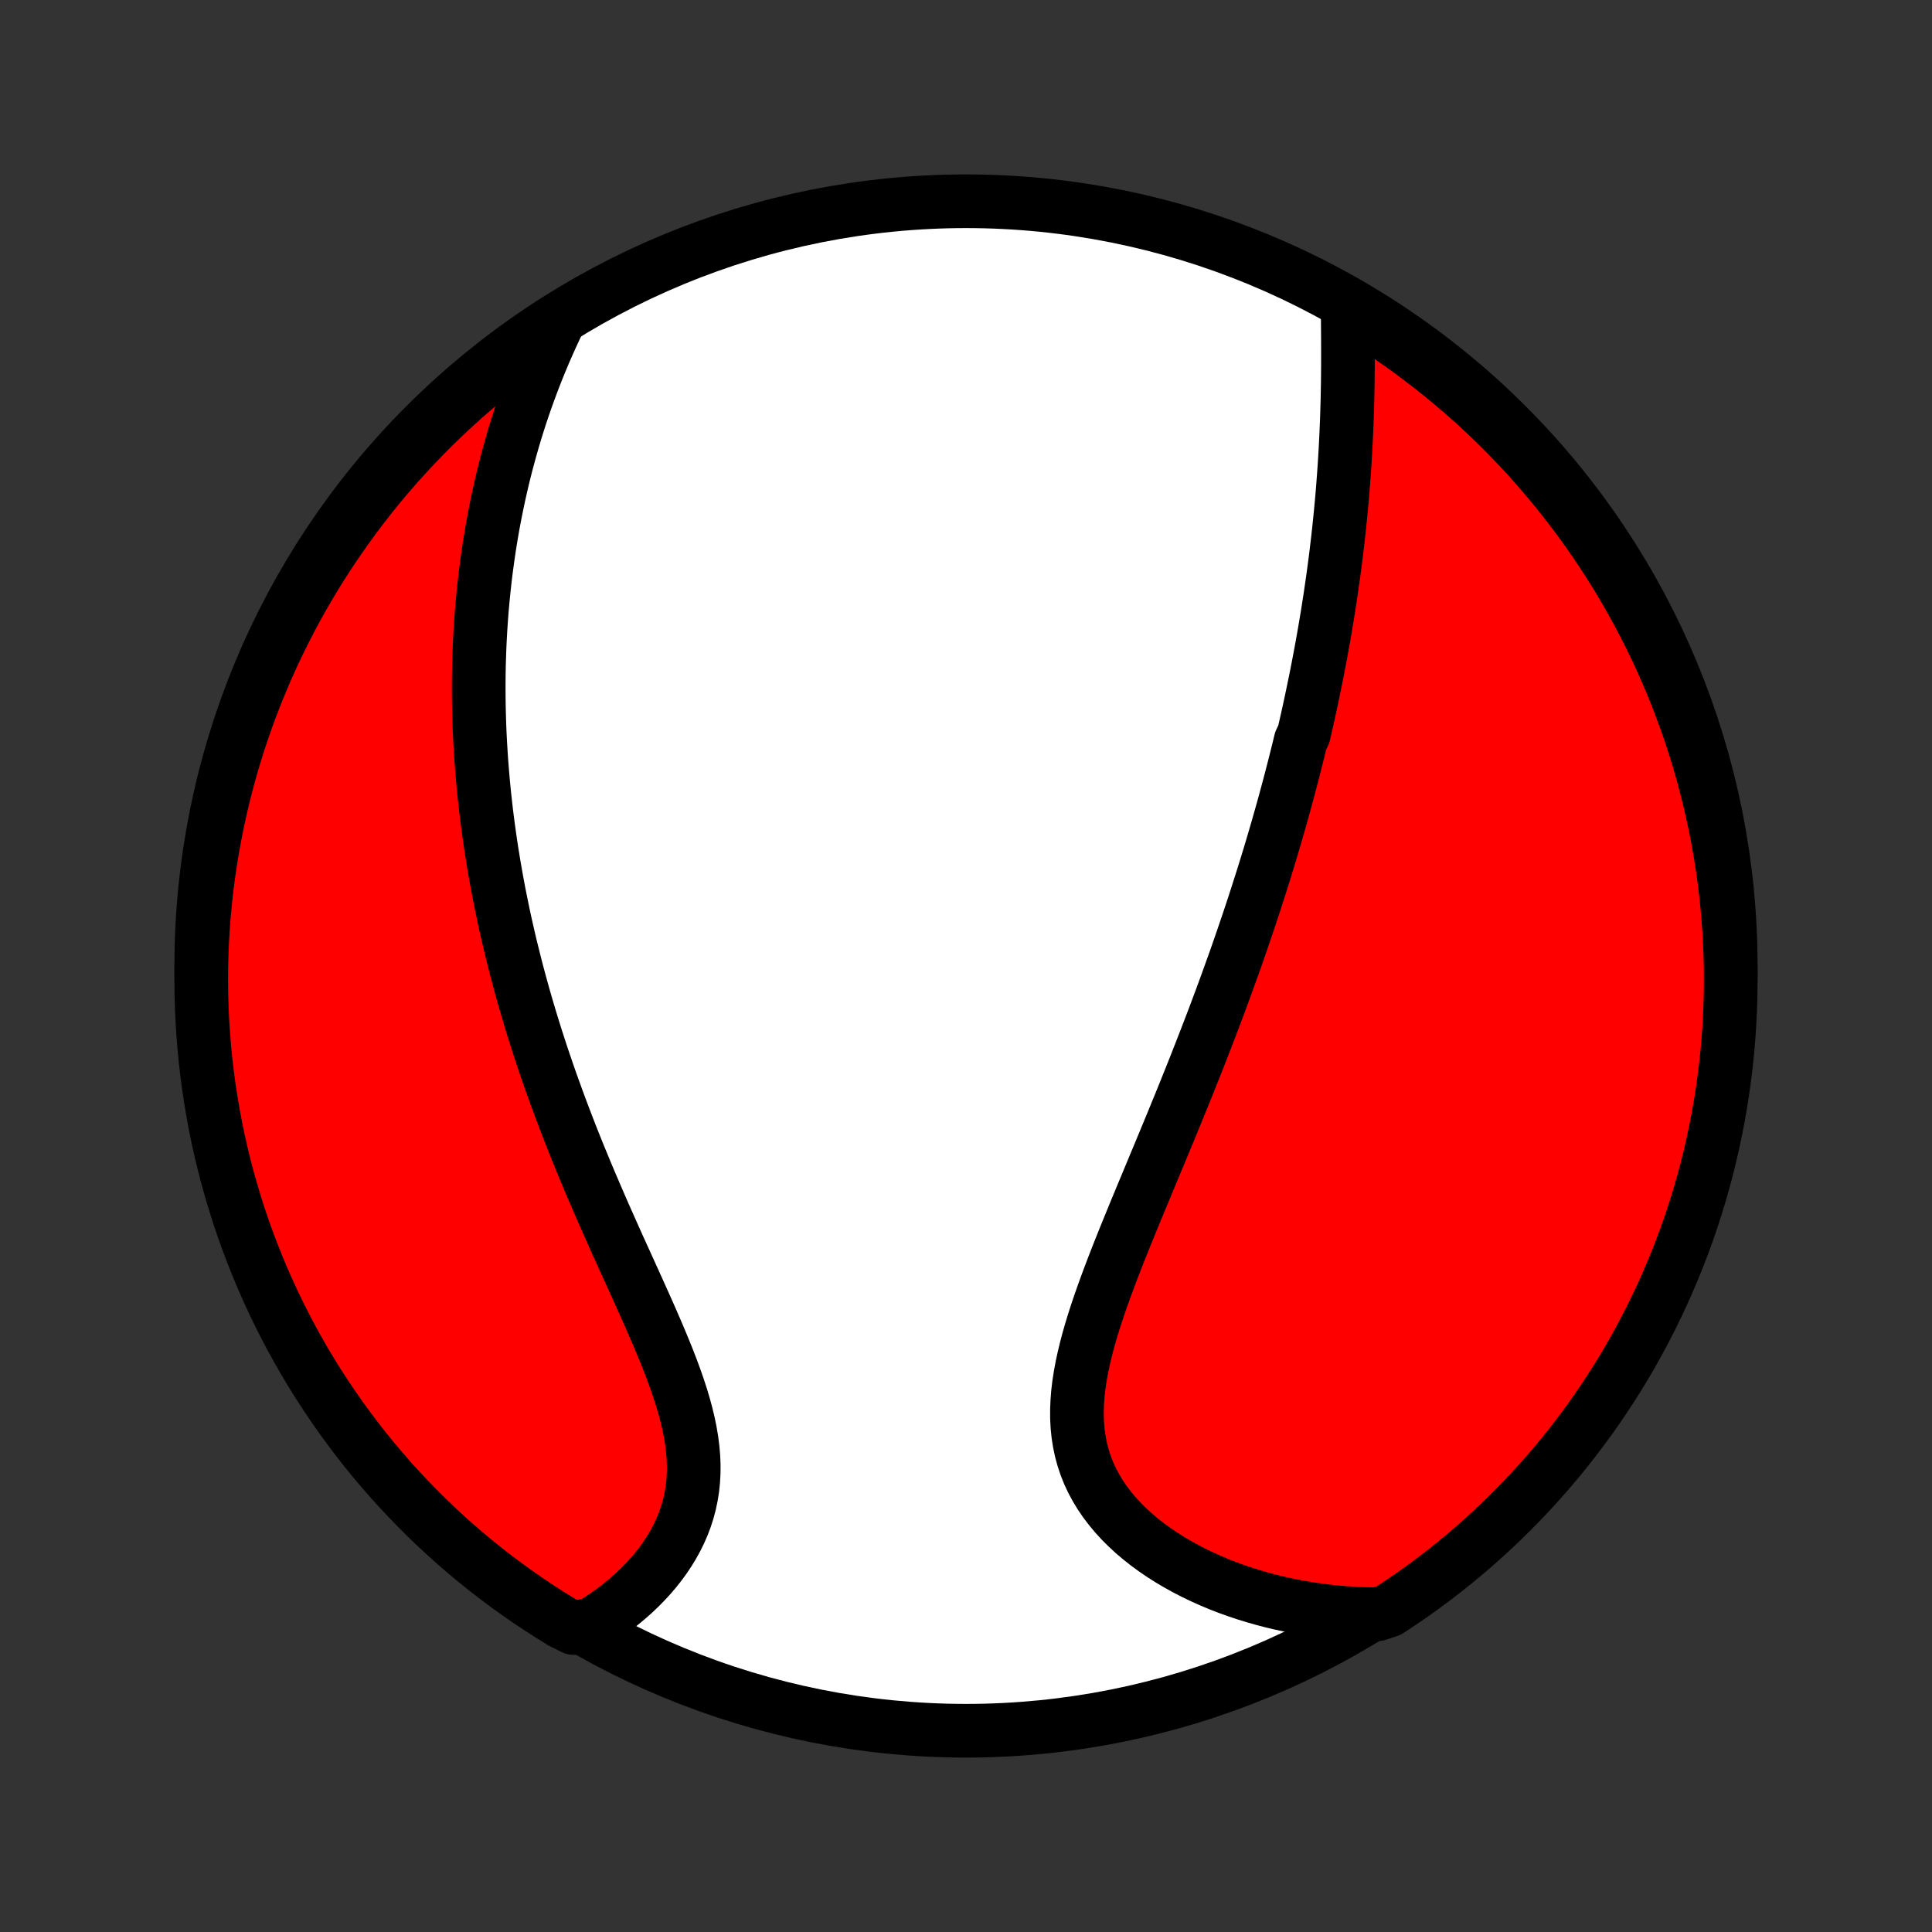 <?xml version="1.0" encoding="utf-8" standalone="no"?>
<!DOCTYPE svg PUBLIC "-//W3C//DTD SVG 1.1//EN"
  "http://www.w3.org/Graphics/SVG/1.1/DTD/svg11.dtd">
<!-- Created with matplotlib (http://matplotlib.org/) -->
<svg height="72pt" version="1.1" viewBox="0 0 72 72" width="72pt" xmlns="http://www.w3.org/2000/svg" xmlns:xlink="http://www.w3.org/1999/xlink">
 <rect x="0" y="0" width="72" height="72" fill="#333333" stroke="none"/>
 <defs>
  <style type="text/css">
*{stroke-linecap:butt;stroke-linejoin:round;}
  </style>
 </defs>
 <g id="figure_1">
  <g id="patch_1">
   <path d="
M0 72
L72 72
L72 0
L0 0
z
" style="fill:none;"/>
  </g>
  <g id="axes_1">
   <g id="PatchCollection_1">
    <defs>
     <path d="
M36 -7.5
C43.558 -7.5 50.808 -10.503 56.153 -15.848
C61.497 -21.192 64.5 -28.442 64.5 -36
C64.5 -43.558 61.497 -50.808 56.153 -56.153
C50.808 -61.497 43.558 -64.5 36 -64.5
C28.442 -64.5 21.192 -61.497 15.848 -56.153
C10.503 -50.808 7.5 -43.558 7.5 -36
C7.5 -28.442 10.503 -21.192 15.848 -15.848
C21.192 -10.503 28.442 -7.5 36 -7.5
z
" id="C0_0_a811fe30f3"/>
     <path d="
M50.224 -60.473
L50.226 -60.192
L50.229 -59.911
L50.231 -59.629
L50.233 -59.346
L50.234 -59.063
L50.234 -58.779
L50.234 -58.496
L50.232 -58.213
L50.23 -57.93
L50.226 -57.647
L50.221 -57.365
L50.215 -57.084
L50.207 -56.803
L50.199 -56.523
L50.189 -56.244
L50.177 -55.965
L50.165 -55.688
L50.151 -55.412
L50.136 -55.136
L50.12 -54.862
L50.102 -54.589
L50.083 -54.316
L50.063 -54.045
L50.042 -53.775
L50.02 -53.506
L49.996 -53.239
L49.971 -52.972
L49.945 -52.706
L49.918 -52.442
L49.89 -52.178
L49.861 -51.916
L49.83 -51.655
L49.799 -51.395
L49.767 -51.136
L49.733 -50.877
L49.699 -50.62
L49.663 -50.364
L49.626 -50.108
L49.589 -49.853
L49.55 -49.599
L49.511 -49.346
L49.471 -49.094
L49.429 -48.843
L49.387 -48.592
L49.344 -48.341
L49.3 -48.092
L49.255 -47.842
L49.209 -47.594
L49.162 -47.346
L49.114 -47.098
L49.066 -46.85
L49.016 -46.603
L48.965 -46.357
L48.914 -46.11
L48.862 -45.864
L48.809 -45.617
L48.755 -45.371
L48.7 -45.125
L48.644 -44.879
L48.587 -44.633
L48.47 -44.387
L48.411 -44.141
L48.35 -43.895
L48.288 -43.648
L48.226 -43.401
L48.162 -43.154
L48.098 -42.906
L48.032 -42.658
L47.965 -42.409
L47.898 -42.16
L47.829 -41.91
L47.759 -41.66
L47.688 -41.409
L47.616 -41.157
L47.543 -40.905
L47.469 -40.652
L47.394 -40.398
L47.317 -40.142
L47.239 -39.886
L47.16 -39.629
L47.08 -39.371
L46.998 -39.112
L46.915 -38.852
L46.831 -38.59
L46.746 -38.327
L46.659 -38.063
L46.571 -37.797
L46.481 -37.53
L46.39 -37.262
L46.298 -36.992
L46.204 -36.72
L46.109 -36.447
L46.012 -36.172
L45.913 -35.896
L45.813 -35.618
L45.712 -35.338
L45.609 -35.057
L45.505 -34.773
L45.398 -34.488
L45.291 -34.201
L45.181 -33.912
L45.07 -33.622
L44.958 -33.329
L44.843 -33.034
L44.727 -32.737
L44.61 -32.439
L44.491 -32.138
L44.37 -31.835
L44.248 -31.531
L44.124 -31.224
L43.999 -30.915
L43.872 -30.605
L43.744 -30.292
L43.615 -29.978
L43.484 -29.662
L43.352 -29.343
L43.219 -29.023
L43.085 -28.702
L42.95 -28.378
L42.815 -28.053
L42.679 -27.726
L42.542 -27.398
L42.406 -27.069
L42.269 -26.738
L42.133 -26.406
L41.997 -26.073
L41.862 -25.739
L41.728 -25.404
L41.596 -25.069
L41.466 -24.733
L41.339 -24.397
L41.214 -24.061
L41.093 -23.725
L40.975 -23.389
L40.862 -23.053
L40.755 -22.718
L40.653 -22.384
L40.558 -22.051
L40.471 -21.72
L40.392 -21.39
L40.321 -21.061
L40.261 -20.735
L40.211 -20.412
L40.173 -20.091
L40.148 -19.773
L40.135 -19.458
L40.136 -19.147
L40.152 -18.84
L40.183 -18.536
L40.23 -18.238
L40.292 -17.943
L40.371 -17.654
L40.465 -17.37
L40.576 -17.091
L40.703 -16.819
L40.846 -16.552
L41.004 -16.291
L41.177 -16.037
L41.365 -15.789
L41.566 -15.548
L41.78 -15.315
L42.007 -15.088
L42.245 -14.868
L42.494 -14.656
L42.753 -14.452
L43.022 -14.255
L43.299 -14.066
L43.585 -13.884
L43.877 -13.711
L44.177 -13.545
L44.483 -13.387
L44.794 -13.237
L45.11 -13.095
L45.43 -12.96
L45.754 -12.834
L46.082 -12.716
L46.413 -12.605
L46.747 -12.502
L47.083 -12.407
L47.42 -12.319
L47.76 -12.239
L48.1 -12.167
L48.442 -12.102
L48.784 -12.044
L49.127 -11.994
L49.471 -11.951
L49.814 -11.915
L50.157 -11.887
L50.5 -11.865
L50.843 -11.85
L51.341 -11.842
L51.758 -11.981
L52.17 -12.253
L52.577 -12.531
L52.979 -12.817
L53.376 -13.11
L53.768 -13.41
L54.154 -13.717
L54.535 -14.03
L54.91 -14.35
L55.279 -14.677
L55.642 -15.01
L56 -15.35
L56.351 -15.696
L56.696 -16.048
L57.035 -16.406
L57.367 -16.77
L57.693 -17.14
L58.013 -17.516
L58.325 -17.898
L58.631 -18.285
L58.93 -18.677
L59.222 -19.075
L59.507 -19.477
L59.784 -19.885
L60.055 -20.298
L60.318 -20.715
L60.574 -21.137
L60.822 -21.564
L61.062 -21.995
L61.295 -22.43
L61.521 -22.87
L61.738 -23.313
L61.948 -23.761
L62.15 -24.212
L62.343 -24.666
L62.529 -25.125
L62.707 -25.586
L62.877 -26.05
L63.038 -26.518
L63.191 -26.989
L63.336 -27.462
L63.472 -27.938
L63.601 -28.416
L63.72 -28.897
L63.832 -29.38
L63.934 -29.864
L64.029 -30.351
L64.115 -30.839
L64.192 -31.329
L64.26 -31.821
L64.321 -32.313
L64.372 -32.807
L64.415 -33.302
L64.449 -33.797
L64.474 -34.294
L64.491 -34.79
L64.499 -35.288
L64.499 -35.785
L64.489 -36.282
L64.471 -36.78
L64.445 -37.277
L64.409 -37.773
L64.366 -38.27
L64.313 -38.765
L64.252 -39.26
L64.182 -39.753
L64.104 -40.246
L64.017 -40.737
L63.921 -41.227
L63.817 -41.715
L63.705 -42.201
L63.584 -42.686
L63.455 -43.168
L63.317 -43.649
L63.171 -44.127
L63.017 -44.602
L62.854 -45.075
L62.683 -45.545
L62.505 -46.012
L62.318 -46.477
L62.123 -46.938
L61.92 -47.395
L61.709 -47.849
L61.491 -48.3
L61.264 -48.747
L61.03 -49.19
L60.789 -49.629
L60.539 -50.063
L60.283 -50.494
L60.019 -50.92
L59.747 -51.341
L59.469 -51.758
L59.183 -52.17
L58.89 -52.577
L58.59 -52.979
L58.283 -53.376
L57.97 -53.768
L57.65 -54.154
L57.323 -54.535
L56.99 -54.91
L56.65 -55.279
L56.304 -55.642
L55.952 -56
L55.594 -56.351
L55.23 -56.696
L54.859 -57.035
L54.484 -57.367
L54.102 -57.693
L53.715 -58.013
L53.323 -58.325
L52.925 -58.631
L52.523 -58.93
L52.115 -59.222
L51.702 -59.507
L51.285 -59.784
L50.863 -60.055
z
" id="C0_1_1bd5dc8d52"/>
     <path d="
M20.852 -60.1
L20.705 -59.793
L20.563 -59.487
L20.425 -59.181
L20.292 -58.877
L20.164 -58.573
L20.04 -58.27
L19.921 -57.968
L19.806 -57.666
L19.695 -57.366
L19.588 -57.067
L19.485 -56.769
L19.386 -56.471
L19.291 -56.175
L19.2 -55.881
L19.113 -55.587
L19.029 -55.294
L18.948 -55.002
L18.871 -54.712
L18.797 -54.423
L18.727 -54.134
L18.66 -53.847
L18.596 -53.561
L18.535 -53.276
L18.477 -52.991
L18.422 -52.708
L18.369 -52.426
L18.32 -52.144
L18.273 -51.864
L18.229 -51.584
L18.188 -51.305
L18.149 -51.027
L18.112 -50.749
L18.078 -50.473
L18.047 -50.197
L18.018 -49.921
L17.991 -49.646
L17.966 -49.372
L17.944 -49.098
L17.924 -48.825
L17.906 -48.552
L17.891 -48.279
L17.877 -48.007
L17.866 -47.734
L17.857 -47.462
L17.849 -47.191
L17.844 -46.919
L17.841 -46.647
L17.84 -46.376
L17.841 -46.104
L17.844 -45.832
L17.849 -45.56
L17.856 -45.288
L17.864 -45.016
L17.875 -44.743
L17.888 -44.47
L17.903 -44.197
L17.92 -43.923
L17.938 -43.649
L17.959 -43.374
L17.982 -43.098
L18.006 -42.822
L18.033 -42.545
L18.062 -42.268
L18.093 -41.989
L18.125 -41.71
L18.16 -41.43
L18.197 -41.149
L18.236 -40.867
L18.277 -40.583
L18.32 -40.299
L18.366 -40.014
L18.413 -39.727
L18.463 -39.439
L18.515 -39.15
L18.569 -38.859
L18.626 -38.567
L18.685 -38.274
L18.746 -37.979
L18.809 -37.683
L18.876 -37.385
L18.944 -37.086
L19.015 -36.784
L19.089 -36.482
L19.165 -36.177
L19.243 -35.871
L19.325 -35.563
L19.409 -35.253
L19.495 -34.942
L19.585 -34.628
L19.677 -34.313
L19.772 -33.996
L19.87 -33.677
L19.97 -33.356
L20.074 -33.033
L20.18 -32.709
L20.29 -32.382
L20.402 -32.054
L20.517 -31.724
L20.636 -31.392
L20.757 -31.058
L20.881 -30.722
L21.008 -30.385
L21.138 -30.046
L21.27 -29.705
L21.406 -29.363
L21.544 -29.019
L21.686 -28.674
L21.829 -28.328
L21.975 -27.98
L22.124 -27.631
L22.275 -27.281
L22.427 -26.93
L22.582 -26.578
L22.739 -26.226
L22.896 -25.873
L23.055 -25.519
L23.215 -25.166
L23.376 -24.812
L23.536 -24.459
L23.697 -24.105
L23.856 -23.752
L24.014 -23.4
L24.171 -23.049
L24.325 -22.698
L24.476 -22.349
L24.623 -22.002
L24.766 -21.656
L24.904 -21.312
L25.036 -20.97
L25.161 -20.63
L25.278 -20.293
L25.387 -19.959
L25.486 -19.628
L25.575 -19.3
L25.653 -18.976
L25.719 -18.655
L25.773 -18.337
L25.813 -18.024
L25.84 -17.715
L25.853 -17.411
L25.851 -17.111
L25.835 -16.816
L25.805 -16.525
L25.759 -16.24
L25.7 -15.96
L25.627 -15.685
L25.54 -15.416
L25.44 -15.152
L25.327 -14.894
L25.202 -14.642
L25.066 -14.396
L24.919 -14.156
L24.762 -13.922
L24.595 -13.694
L24.42 -13.473
L24.236 -13.258
L24.045 -13.05
L23.847 -12.848
L23.642 -12.652
L23.431 -12.464
L23.215 -12.282
L22.993 -12.106
L22.767 -11.937
L22.537 -11.775
L22.303 -11.62
L22.066 -11.471
L21.373 -11.329
L20.948 -11.54
L20.529 -11.799
L20.113 -12.065
L19.703 -12.339
L19.297 -12.62
L18.896 -12.908
L18.501 -13.203
L18.111 -13.505
L17.727 -13.813
L17.348 -14.129
L16.975 -14.451
L16.607 -14.78
L16.246 -15.115
L15.89 -15.457
L15.541 -15.805
L15.198 -16.159
L14.861 -16.519
L14.53 -16.885
L14.207 -17.257
L13.889 -17.634
L13.579 -18.017
L13.275 -18.406
L12.979 -18.8
L12.689 -19.199
L12.406 -19.604
L12.131 -20.013
L11.863 -20.427
L11.602 -20.846
L11.348 -21.27
L11.103 -21.698
L10.864 -22.13
L10.634 -22.567
L10.411 -23.008
L10.196 -23.452
L9.989 -23.901
L9.789 -24.353
L9.598 -24.809
L9.415 -25.268
L9.239 -25.73
L9.072 -26.196
L8.914 -26.664
L8.763 -27.136
L8.621 -27.61
L8.487 -28.086
L8.361 -28.565
L8.244 -29.047
L8.135 -29.53
L8.035 -30.015
L7.944 -30.503
L7.86 -30.992
L7.786 -31.482
L7.72 -31.974
L7.662 -32.467
L7.614 -32.961
L7.574 -33.456
L7.542 -33.952
L7.52 -34.448
L7.505 -34.945
L7.5 -35.442
L7.503 -35.94
L7.515 -36.437
L7.536 -36.934
L7.565 -37.431
L7.603 -37.928
L7.65 -38.424
L7.705 -38.919
L7.769 -39.413
L7.841 -39.907
L7.923 -40.399
L8.012 -40.889
L8.11 -41.379
L8.217 -41.866
L8.332 -42.352
L8.456 -42.836
L8.587 -43.318
L8.728 -43.798
L8.876 -44.275
L9.033 -44.749
L9.198 -45.222
L9.371 -45.691
L9.553 -46.157
L9.742 -46.62
L9.939 -47.08
L10.145 -47.537
L10.358 -47.99
L10.579 -48.439
L10.808 -48.885
L11.044 -49.327
L11.288 -49.764
L11.54 -50.198
L11.799 -50.627
L12.065 -51.051
L12.339 -51.471
L12.62 -51.887
L12.908 -52.297
L13.203 -52.703
L13.505 -53.103
L13.813 -53.499
L14.129 -53.889
L14.451 -54.273
L14.78 -54.652
L15.115 -55.025
L15.457 -55.393
L15.805 -55.754
L16.159 -56.11
L16.519 -56.459
L16.885 -56.802
L17.257 -57.139
L17.634 -57.47
L18.017 -57.793
L18.406 -58.111
L18.8 -58.421
L19.199 -58.725
L19.604 -59.021
L20.013 -59.311
z
" id="C0_2_4652029c3a"/>
    </defs>
    <g clip-path="url(#p1bffca34e9)">
     <use style="fill:#ffffff;stroke:#000000;stroke-width:2.0;" x="0.0" xlink:href="#C0_0_a811fe30f3" y="72.0"/>
    </g>
    <g clip-path="url(#p1bffca34e9)">
     <use style="fill:#ff0000;stroke:#000000;stroke-width:2.0;" x="0.0" xlink:href="#C0_1_1bd5dc8d52" y="72.0"/>
    </g>
    <g clip-path="url(#p1bffca34e9)">
     <use style="fill:#ff0000;stroke:#000000;stroke-width:2.0;" x="0.0" xlink:href="#C0_2_4652029c3a" y="72.0"/>
    </g>
   </g>
  </g>
 </g>
 <defs>
  <clipPath id="p1bffca34e9">
   <rect height="72.0" width="72.0" x="0.0" y="0.0"/>
  </clipPath>
 </defs>
</svg>

